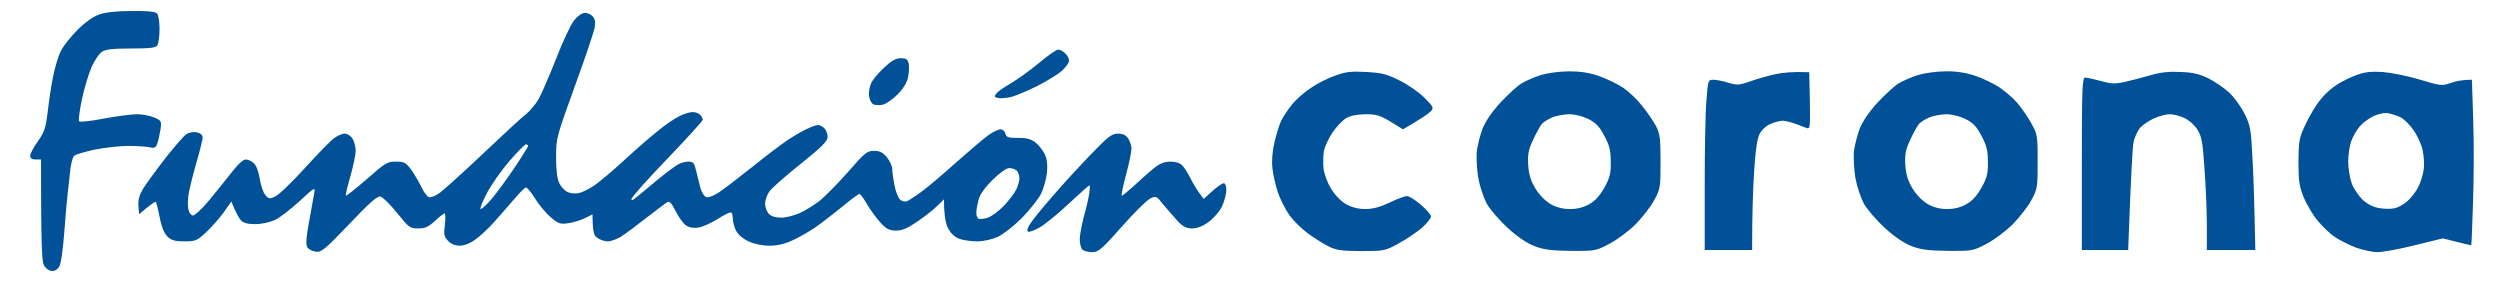 <svg version="1.2" xmlns="http://www.w3.org/2000/svg" viewBox="0 0 1160 131" width="3002" height="339"><style>.s0{opacity: 1;fill:#005197}</style><path fill-rule="evenodd" class="s0" d="m61 5.1c7.3-0.1 10.9 0.3 11.8 1.1c0.7 0.8 1.2 3.8 1.2 7.3c0 3.3-0.5 6.7-1 7.5c-0.7 1.2-3.3 1.5-12.2 1.5c-8.4 0-11.9 0.4-13.5 1.5c-1.3 0.8-3.4 4-4.8 7c-1.3 3-3.4 9.8-4.5 15c-1.1 5.2-1.7 9.9-1.3 10.3c0.5 0.4 5.6-0.1 11.5-1.3c6-1.1 12.8-2 15.3-2c2.5 0 6.1 0.7 8 1.5c3.4 1.5 3.5 1.6 2.9 5.8c-0.4 2.3-1 5.2-1.5 6.5c-0.7 1.8-1.4 2.1-3.7 1.5c-1.5-0.3-5.9-0.6-9.7-0.6c-3.9 0-10.8 0.8-15.5 1.7c-4.7 1-9.1 2.3-9.7 3c-0.7 0.6-1.6 4.3-1.9 8.1c-0.4 3.8-0.8 7.9-1 9c-0.2 1.1-0.9 8.8-1.5 17c-0.7 9.4-1.6 15.8-2.5 17.3c-0.9 1.4-2.2 2.1-3.6 1.9c-1.2-0.1-2.8-1.3-3.5-2.7c-0.9-1.8-1.3-9.1-1.3-49h-2.5c-1.7 0-2.5-0.5-2.5-1.8c0-0.9 1.6-4 3.6-6.7c3-4.3 3.6-6.2 4.5-13.5c0.5-4.7 1.6-12.1 2.5-16.5c0.9-4.4 2.5-9.8 3.7-12c1.1-2.2 4.5-6.5 7.6-9.6c3.5-3.5 7.3-6.2 10.1-7.2c2.9-1 8.2-1.6 15-1.6zm1044.5 28.3c3.8 0.3 11.6 1.8 17.2 3.5c9.9 3 10.5 3 14.5 1.6c2.4-0.9 5.5-1.5 9.8-1.5l0.6 18.7c0.4 10.4 0.3 27.6-0.1 38.3c-0.3 10.7-0.7 19.6-0.8 19.7c-0.1 0.2-3.1-0.5-13.2-3.1l-13 3.2c-7.2 1.8-14.9 3.2-17.3 3.2c-2.3 0-6.8-1-10-2.1c-3.1-1.2-7.5-3.4-9.6-4.8c-2.2-1.4-5.8-4.8-8.1-7.6c-2.3-2.7-5.2-7.7-6.6-11c-2-5.1-2.4-7.6-2.4-16.5c0.1-9.7 0.3-11 3.4-17.5c1.8-3.9 4.9-9 6.9-11.4c2-2.5 5.5-5.6 7.7-6.9c2.2-1.4 6.2-3.4 9-4.4c3.8-1.4 6.7-1.7 12-1.4zm-10.5 25.2c-1.4 1.6-3.2 4.7-4 6.9c-0.8 2.2-1.4 6.5-1.4 9.5c0 3 0.7 7.5 1.6 10c0.9 2.5 3.3 6 5.2 7.8c2.4 2.1 5 3.4 7.8 3.8c2.4 0.4 5.5 0.4 7 0c1.6-0.3 4.2-1.8 5.9-3.3c1.8-1.6 4-4.5 5-6.5c1.1-2.1 2.2-5.7 2.5-8c0.4-2.4 0.1-6.5-0.5-9.3c-0.6-2.7-2.6-7-4.4-9.4c-1.7-2.4-4.3-4.9-5.7-5.6c-1.4-0.7-3.8-1.5-5.5-1.9c-1.9-0.4-4.4 0.1-7 1.2c-2.2 1-5.1 3.2-6.5 4.8zm-823.7-52.6c1.2-0.1 2.9 0.7 3.7 1.6c1.1 1.1 1.3 2.7 0.9 5.3c-0.4 2-4.5 14.3-9.3 27.4c-8.4 23.2-8.6 23.9-8.6 32.7q0 9 1.5 12c0.8 1.7 2.5 3.5 3.8 4.1c1.2 0.6 3.6 0.9 5.2 0.5c1.7-0.3 5-2 7.5-3.7c2.5-1.8 8.8-7.1 14-11.9c5.2-4.8 12.1-10.8 15.3-13.3c3.1-2.6 7.5-5.6 9.7-6.7c2.2-1.1 5-2 6.3-2c1.2 0 2.8 0.5 3.5 1.2c0.7 0.7 1.2 1.8 1.3 2.3c0 0.6-7.5 8.8-16.6 18.3c-9.1 9.4-16.5 17.8-16.5 18.5c-0.1 0.9 0.4 0.8 1.7-0.3c1-0.8 5.4-4.4 9.8-8.1c4.4-3.6 9-7.1 10.3-7.7c1.2-0.7 3.3-1.2 4.7-1.2c2.1 0 2.7 0.7 3.5 4.3c0.6 2.3 1.5 5.9 2 8c0.6 2.1 1.8 3.9 2.8 4.2c0.9 0.3 3.5-0.7 5.7-2.2c2.2-1.4 9.2-6.8 15.5-11.8c6.3-5.1 13.5-10.5 16-12.2c2.5-1.7 6.4-4 8.8-5.2c2.3-1.1 4.9-2.1 5.7-2.1c0.8 0 2.2 0.7 3 1.5c0.8 0.8 1.5 2.6 1.5 4c0 2-2.5 4.5-12.2 12.3c-6.8 5.4-13.3 11.1-14.6 12.8c-1.3 1.6-2.2 4.2-2.2 5.9c0 1.7 0.8 3.8 1.8 4.8c1.1 1.1 3.1 1.7 5.7 1.7c2.2 0 6-1 8.5-2.1c2.5-1.1 6.5-3.6 9-5.5c2.5-1.9 8.4-7.9 13.3-13.4c7.9-9.1 9-10 12.2-10c2.7 0 4.1 0.7 6 3c1.4 1.7 2.5 4.1 2.5 5.5c0 1.4 0.5 4.8 1 7.5c0.6 2.8 1.7 5.7 2.5 6.5c0.9 0.9 2.2 1.2 3.3 0.9c0.9-0.4 4-2.4 6.7-4.4c2.8-2 10-8.1 16-13.5c6.1-5.4 12.8-11.1 15-12.7c2.2-1.6 4.8-2.8 5.8-2.8c0.9 0 1.9 0.9 2.2 2c0.4 1.7 1.3 2 5.8 2c3.7-0.1 6 0.5 8 2c1.5 1.1 3.4 3.5 4.3 5.3c1.2 2.3 1.5 4.8 1.2 8.7c-0.3 3-1.6 7.5-2.8 10c-1.3 2.5-5.3 7.5-8.9 11.2c-3.6 3.6-8.6 7.5-11.1 8.7c-2.7 1.2-6.6 2.1-9.7 2.1c-2.9 0-6.8-0.6-8.5-1.3c-2.1-0.9-3.9-2.7-5-5c-1-2-1.8-5.8-1.8-13.2l-3.2 3.1c-1.8 1.8-6 5.1-9.3 7.3c-4.5 3.1-7 4.1-9.7 4.1c-3 0-4.5-0.7-7-3.4c-1.8-1.9-4.6-5.7-6.3-8.5c-1.6-2.8-3.3-5.1-3.7-5.1c-0.5 0-4.3 2.8-8.5 6.3c-4.3 3.5-9.8 7.7-12.3 9.4c-2.5 1.7-7 4.3-10 5.7c-3.8 1.8-7.2 2.6-11 2.6c-3.4 0-7.2-0.8-9.7-2c-2.6-1.2-4.9-3.2-5.8-5c-0.8-1.6-1.5-4.1-1.5-5.5c0-1.4-0.3-2.7-0.7-2.9c-0.5-0.3-3.3 1.1-6.3 3c-3 1.9-7.1 3.7-9 4q-3.5 0.5-5.7-1c-1.3-0.9-3.4-3.8-4.8-6.6c-1.6-3.3-2.9-4.8-3.7-4.3c-0.7 0.3-5.1 3.7-9.8 7.3c-4.7 3.7-10.1 7.7-12 8.9c-1.9 1.1-4.6 2.1-6 2.1c-1.4 0-3.5-0.7-4.7-1.5c-1.8-1.2-2.3-2.5-2.4-11l-3.7 1.8c-2 1-5.5 2-7.7 2.3c-3.5 0.5-4.5 0.2-8-2.8c-2.2-1.9-5.5-5.8-7.2-8.6c-1.8-2.9-3.7-5.2-4.3-5.2c-0.5 0-3.1 2.6-5.7 5.7c-2.7 3.1-6.8 7.9-9.3 10.6c-2.5 2.8-6.3 6.3-8.5 7.9c-2.5 1.8-5.2 2.8-7.2 2.8c-2.1 0-4.1-0.8-5.4-2.2c-1.9-2-2.1-3-1.5-7.5c0.3-2.9 0.3-5.3-0.1-5.3c-0.5 0.1-2.5 1.6-4.5 3.5c-3 2.8-4.6 3.5-7.8 3.5c-3.8 0-4.3-0.4-9.8-7.2c-3.2-4-6.7-7.4-7.8-7.6c-1.4-0.3-5.4 3.3-14.4 12.8c-11.1 11.6-12.8 13.1-15.4 12.8c-1.6-0.2-3.4-1.1-4-2c-0.8-1.3-0.6-4.4 0.8-12c1-5.7 2.1-11.6 2.4-13.3c0.5-2.8 0.1-2.6-6.9 3.9c-4.1 3.7-9.2 7.7-11.4 8.7c-2.2 1-6.2 1.9-9 1.9c-3.6 0-5.5-0.5-6.7-1.7c-0.9-1-2.3-3.4-4.5-8.8l-3.5 5c-2 2.8-5.7 6.9-8.2 9.3c-4.2 3.9-5 4.2-10.1 4.2c-4.4 0-6-0.5-7.8-2.2c-1.5-1.5-2.8-4.5-3.6-8.8c-0.7-3.6-1.5-6.8-1.7-7.2c-0.2-0.5-2.1 0.6-7.9 5.6l-0.3-4c-0.2-2.8 0.5-5.1 2.2-7.9c1.4-2.2 5.9-8.4 10-13.7c4.2-5.4 8.6-10.5 9.9-11.4c1.4-1 3.2-1.3 5-1c1.7 0.4 2.7 1.2 2.7 2.4c0 0.9-1.3 6.2-2.9 11.7c-1.6 5.5-3.2 12-3.6 14.5c-0.4 2.5-0.5 5.7-0.1 7.3c0.3 1.5 1.3 2.7 2.1 2.7c0.8 0 3.9-2.8 6.8-6.2c2.9-3.5 7.6-9.3 10.5-13c3.4-4.4 5.9-6.8 7.2-6.8c1.1 0 2.8 0.8 3.8 1.8c1.1 0.9 2.2 4.1 2.7 7.2c0.5 3 1.6 6.4 2.6 7.5c1.4 1.8 2 1.9 4.5 0.7c1.6-0.6 7.9-6.7 13.9-13.3c6.1-6.7 12.2-13 13.8-14c1.5-1.1 3.6-1.9 4.7-1.9c1.1 0 2.7 1 3.5 2.3c0.8 1.2 1.5 3.8 1.5 5.7c0 1.9-1.2 7.3-2.5 12c-1.4 4.7-2.3 8.6-2 8.8c0.3 0.1 4.7-3.4 9.8-7.8c8.4-7.4 9.5-8.1 13.5-8c3.7 0 4.5 0.4 7 3.8c1.5 2.1 3.6 5.7 4.7 8c1.1 2.3 2.7 4.5 3.5 4.7c0.8 0.3 3.1-0.6 5-2c1.9-1.4 10.9-9.5 20-18.1c9.1-8.6 18-16.9 19.9-18.3c1.8-1.4 4.5-4.6 6-7.1c1.4-2.5 5-10.9 8.1-18.7c3-7.9 6.8-15.8 8.3-17.8c1.6-2 3.7-3.5 5-3.5zm-45.5 83.8c-2.1 4-3.3 7.2-2.8 7.2c0.6 0 2.9-2.1 5.1-4.7c2.3-2.7 7-9.1 10.5-14.3c3.5-5.2 6.3-9.8 6.4-10.2c0-0.5-0.4-0.8-1-0.8c-0.5 0-4 3.5-7.7 7.8c-3.7 4.3-8.5 11.1-10.5 15zm228.2 3c-0.5 2-1 4.7-1 6c0 1.2 0.5 2.4 1 2.7c0.6 0.3 2.5 0.1 4.3-0.5c1.7-0.5 5.1-3 7.5-5.5c2.3-2.5 4.9-5.8 5.7-7.5c0.8-1.6 1.5-4 1.5-5.2c0-1.3-0.5-2.9-1.2-3.6c-0.7-0.7-2.3-1.2-3.5-1.2c-1.4 0-4.4 2.2-7.8 5.5c-3.5 3.5-5.9 6.8-6.5 9.3zm37-69.8c0.8 0 2.3 0.8 3.3 1.8c1 0.9 1.8 2.5 1.7 3.5c0 0.9-1.6 3.1-3.5 4.7c-1.9 1.7-7 4.7-11.2 6.9c-4.3 2.1-9.6 4.4-11.8 5c-2.2 0.6-5 0.8-6.2 0.6c-2-0.4-2.1-0.7-1-2.1c0.6-0.9 3.7-3 6.7-4.7c3-1.8 8.9-6 13-9.4c4.1-3.5 8.2-6.3 9-6.3zm-73 4c2.3 0 3.1 0.5 3.6 2.3c0.3 1.2 0.2 4-0.2 6.2c-0.5 2.7-2.1 5.4-4.8 8.2c-2.3 2.3-5.4 4.5-7.1 4.9c-1.6 0.3-3.7 0.2-4.5-0.3c-0.8-0.6-1.6-2.3-1.8-3.9c-0.2-1.6 0.3-4.2 1-5.8c0.7-1.6 3.4-4.8 6-7.2c3.4-3.2 5.5-4.4 7.8-4.4zm216 6.4c7.2 0.4 9.6 1 15.5 4c3.9 1.9 9 5.5 11.5 8c4.2 4.3 4.4 4.6 2.8 6.3c-0.9 1-4.2 3.3-12.8 8.3l-5.7-3.5c-5-3-6.7-3.5-11.8-3.5c-4.1 0.1-7 0.7-9 1.9c-1.6 1-4.5 4-6.3 6.7c-1.8 2.7-3.5 6.5-3.9 8.4c-0.3 1.9-0.4 5.5-0.2 8c0.3 2.6 1.7 6.6 3.5 9.5c1.8 3 4.6 5.9 6.9 7.2c2.7 1.5 5.7 2.3 9 2.3c3.5 0 6.8-0.9 11.3-3c3.4-1.7 7-3 8-3c0.9-0.1 3.8 1.7 6.5 4c2.6 2.2 4.7 4.7 4.7 5.5c0 0.8-2 3.2-4.3 5.3c-2.4 2-7.3 5.3-10.8 7.2c-6.2 3.4-6.7 3.5-17.4 3.5c-9.6-0.1-11.6-0.4-15.5-2.4c-2.5-1.3-6.7-4-9.4-6c-2.7-2-6.4-5.6-8.2-8.1c-1.8-2.5-4.2-7.2-5.4-10.5c-1.1-3.3-2.3-8.5-2.6-11.5c-0.4-3.5 0-8 1-12.2c0.9-3.8 2.3-8.3 3.2-10c0.9-1.8 3.1-5.1 4.9-7.3c1.7-2.2 5.6-5.6 8.6-7.6c3-2.1 8.1-4.7 11.4-5.8c4.9-1.8 7.5-2.1 14.5-1.7zm94-0.3c5.3 0 9.4 0.6 14 2.2c3.6 1.3 8.6 3.7 11.3 5.5c2.6 1.8 6.6 5.6 8.8 8.5c2.3 2.8 5.1 7 6.3 9.2c1.8 3.5 2.1 5.7 2.1 16.5c0 12-0.1 12.7-3 18c-1.6 3-5.5 7.9-8.5 11c-3 3-8.4 7.1-12 9c-6.4 3.4-6.7 3.5-18 3.4c-9.1-0.1-12.6-0.5-17-2.2c-3.6-1.4-7.9-4.3-12.5-8.5c-3.8-3.5-8.2-8.6-9.7-11.3c-1.4-2.7-3.2-8-3.9-11.9c-0.6-3.8-0.9-9.2-0.7-12c0.3-2.7 1.5-7.5 2.6-10.5c1.4-3.6 4.3-7.9 8.4-12.4c3.5-3.7 7.9-7.8 9.8-8.9c1.9-1.2 6-2.9 9-3.9c3.1-0.9 8.7-1.7 13-1.7zm-12.8 24.7c-0.7 0.9-2.5 4.2-3.9 7.2c-2.1 4.5-2.5 6.6-2.2 11.6c0.3 4.5 1.2 7.3 3.4 11c1.8 2.9 4.7 5.8 7 7.1q4 2.3 9 2.3q5 0 9-2.3c2.7-1.5 4.9-4 7-7.7c2.5-4.6 3-6.6 2.9-12c0-5.2-0.6-7.6-3-12c-2.2-4.3-3.9-6-7.4-7.8c-2.8-1.3-6.2-2.2-9-2.2c-2.5 0.1-6.1 0.7-8 1.6c-1.9 0.8-4.1 2.2-4.8 3.2zm124.3-24.3l0.3 13.3c0.2 12.2 0.1 13.2-1.5 12.6c-1-0.4-3.4-1.3-5.3-2c-1.9-0.7-4.5-1.3-5.7-1.4c-1.3 0-3.9 0.7-5.8 1.5c-2.1 0.9-4.1 2.8-5.1 4.8c-1.1 2.2-1.9 7.8-2.5 17.7c-0.5 8-0.9 19.3-0.9 36h-22v-29.7c0-16.4 0.3-34.2 0.8-39.6c0.7-9.5 0.8-9.7 3.2-9.7c1.4 0 4.5 0.6 7 1.4c4 1.2 5.1 1.1 10-0.6c3-1.1 8.2-2.6 11.5-3.3c3.3-0.8 8.3-1.3 16-1zm63.3-0.4c4.7-0.1 9.3 0.6 13.5 2c3.4 1.1 8.4 3.5 11.1 5.2c2.7 1.8 6.5 5 8.5 7.3c2 2.3 4.9 6.5 6.6 9.5c2.9 5.2 3 5.9 3 17.9c0 12-0.1 12.7-3 18c-1.6 3-5.5 7.9-8.5 11c-3 3-8.4 7.1-12 9c-6.4 3.4-6.7 3.5-18 3.4c-9.1-0.1-12.6-0.5-17-2.2c-3.6-1.4-7.9-4.3-12.5-8.5c-3.8-3.5-8.2-8.6-9.7-11.3c-1.4-2.7-3.2-8-3.9-11.9c-0.6-3.8-0.9-9.2-0.7-12c0.3-2.7 1.5-7.5 2.6-10.5c1.4-3.6 4.3-7.9 8.4-12.4c3.5-3.7 7.9-7.8 9.8-8.9c1.9-1.2 6-2.9 9-3.9c3-0.9 8.8-1.7 12.8-1.7zm-12.6 24.7c-0.7 0.9-2.5 4.2-3.9 7.2c-2.1 4.5-2.5 6.6-2.2 11.6c0.3 4.5 1.2 7.3 3.4 11c1.8 2.9 4.7 5.8 7 7.1q4 2.3 9 2.3q5 0 9-2.3c2.7-1.5 4.9-4 7-7.7c2.5-4.6 3-6.6 2.9-12c0-5.2-0.6-7.6-3-12c-2.2-4.3-3.9-6-7.4-7.8c-2.8-1.3-6.2-2.2-9-2.2c-2.5 0.1-6.1 0.7-8 1.6c-1.9 0.8-4.1 2.2-4.8 3.2zm121.8-24.4c5.5 0.2 8.9 1 12.8 3c2.8 1.4 7.1 4.3 9.5 6.5c2.3 2.1 5.5 6.5 7.1 9.7c2.7 5.3 3.1 7.3 3.7 19.4c0.5 7.4 0.9 20.4 1.4 44h-22.5v-11.7c0-6.5-0.5-18.3-1.1-26.2c-0.8-12.1-1.3-14.9-3.3-18c-1.2-2-3.9-4.4-5.9-5.3c-2-1-5.2-1.8-6.9-1.8c-1.8 0-5.1 0.9-7.3 1.9c-2.2 1-5 2.9-6.3 4.2c-1.2 1.3-2.7 4.4-3.2 6.9c-0.5 2.5-1.2 14.7-2.5 50h-21.5v-40c0-34.9 0.2-40 1.5-40c0.8 0 4.1 0.7 7.3 1.6c4.7 1.3 6.6 1.4 10.7 0.5c2.8-0.6 8.2-2 12-3.1c5.1-1.5 9.1-1.9 14.5-1.6zm-493.2 28.6c2.2 0 3.7 0.7 4.7 2.3c0.8 1.2 1.5 3.3 1.5 4.7c0 1.4-1.1 6.8-2.5 12c-1.4 5.2-2.3 9.6-2 9.8c0.3 0.1 3.3-2.4 6.8-5.6c3.4-3.2 7.6-6.8 9.2-8c1.9-1.4 4.4-2.3 6.8-2.2c2.2 0 4.4 0.7 5.3 1.8c0.9 0.9 2.7 3.7 3.9 6.2c1.3 2.5 3.1 5.6 6 9.3l4-3.6c2.2-2 4.6-3.6 5.3-3.7c0.7 0 1.2 1.3 1.2 3.3c0 1.7-0.9 5.1-2 7.5c-1.2 2.4-3.8 5.4-6.2 7.2c-2.9 2.1-5.4 3-7.8 3c-2.7-0.1-4.3-0.9-7-3.9c-1.9-2.1-4.8-5.5-6.5-7.5c-2.9-3.7-3.1-3.7-5.8-2.5c-1.6 0.8-7.6 6.7-13.3 13.2c-9.2 10.4-10.8 11.7-13.6 11.7c-1.8 0-3.9-0.5-4.6-1.2c-0.7-0.7-1.2-2.9-1.2-4.8c0-1.9 0.9-6.6 1.9-10.5c1.1-3.8 2.2-8.7 2.5-10.7c0.3-2.1 0.4-3.8 0.1-3.8c-0.3 0-4.7 3.9-9.7 8.6c-5.1 4.8-11.2 9.7-13.5 11c-2.4 1.3-4.7 2.2-5.3 1.9c-0.6-0.3-0.3-1.6 0.7-3.2c0.9-1.6 5.5-7.3 10.2-12.7c4.7-5.5 12.9-14.4 18.1-19.8c8.2-8.5 9.9-9.8 12.8-9.8z" /></svg>